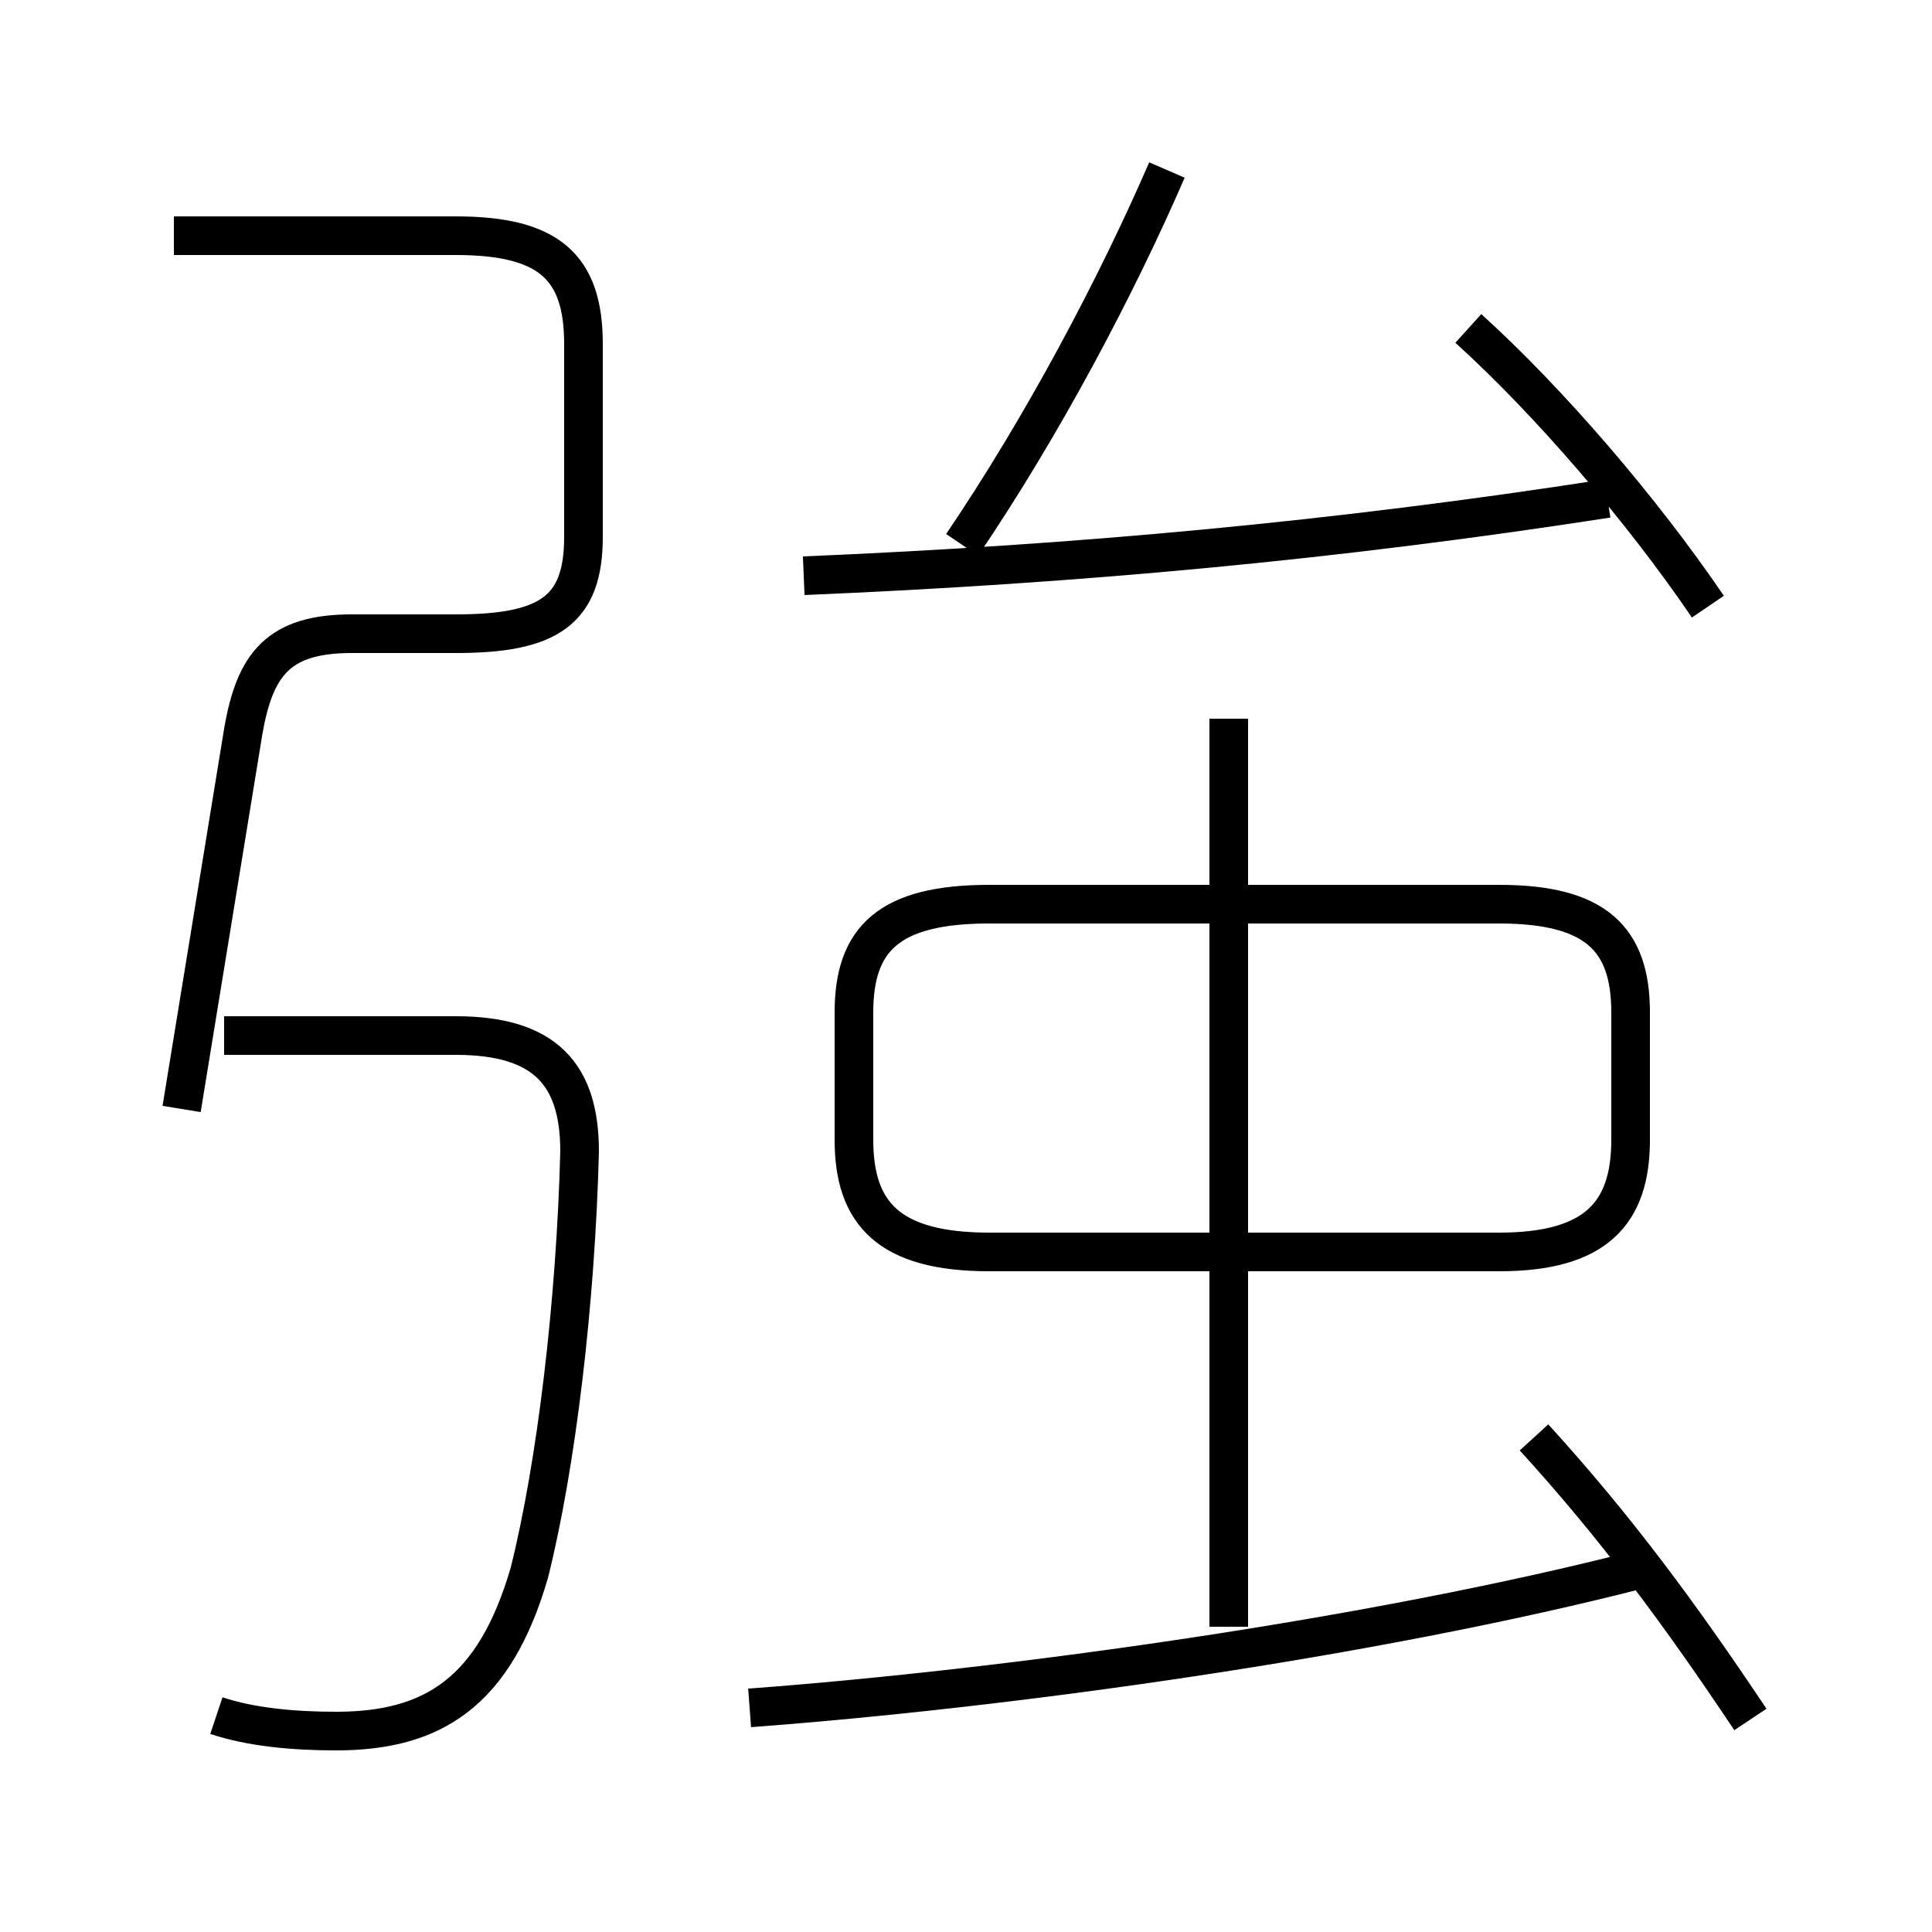 <?xml version='1.0' encoding='utf8'?>
<svg viewBox="0.0 -6.0 50.0 50.0" version="1.1" xmlns="http://www.w3.org/2000/svg">
<rect x="0.0" y="-6.0" width="50.0" height="50.0" fill="#808080" stroke="none"/>
<rect x="-1000" y="-1000" width="2000" height="2000" stroke="white" fill="white"/>
<g style="fill:white;stroke:#000000;  stroke-width:1">
<path d="M 5.6 0.4 C 6.5 0.7 7.6 0.8 8.7 0.8 C 11.2 0.8 12.8 -0.2 13.7 -3.3 C 14.4 -6.1 14.9 -10.3 15.0 -14.2 C 15.0 -16.2 14.1 -17.2 11.8 -17.2 L 5.8 -17.2 M 4.7 -15.3 L 6.3 -25.1 C 6.6 -26.8 7.2 -27.6 9.1 -27.6 L 11.8 -27.6 C 14.2 -27.6 15.1 -28.2 15.1 -30.1 L 15.1 -35.1 C 15.1 -37.1 14.2 -37.9 11.8 -37.9 L 4.5 -37.9 M 19.4 0.2 C 26.1 -0.3 35.5 -1.6 42.5 -3.4 M 45.3 0.5 C 43.5 -2.2 41.8 -4.5 39.7 -6.8 M 25.6 -11.6 L 38.8 -11.6 C 41.3 -11.6 42.2 -12.6 42.2 -14.5 L 42.2 -17.8 C 42.2 -19.7 41.3 -20.6 38.8 -20.6 L 25.6 -20.6 C 23.0 -20.6 22.1 -19.7 22.1 -17.8 L 22.1 -14.5 C 22.1 -12.6 23.0 -11.6 25.6 -11.6 Z M 31.8 -1.9 L 31.8 -25.4 M 20.8 -29.1 C 27.9 -29.4 34.5 -30.0 41.6 -31.1 M 24.9 -29.9 C 27.0 -33.0 28.9 -36.6 30.2 -39.6 M 44.2 -28.3 C 42.5 -30.8 40.1 -33.6 38.0 -35.5" transform="translate(0.0 38.0)" />
</g>
</svg>